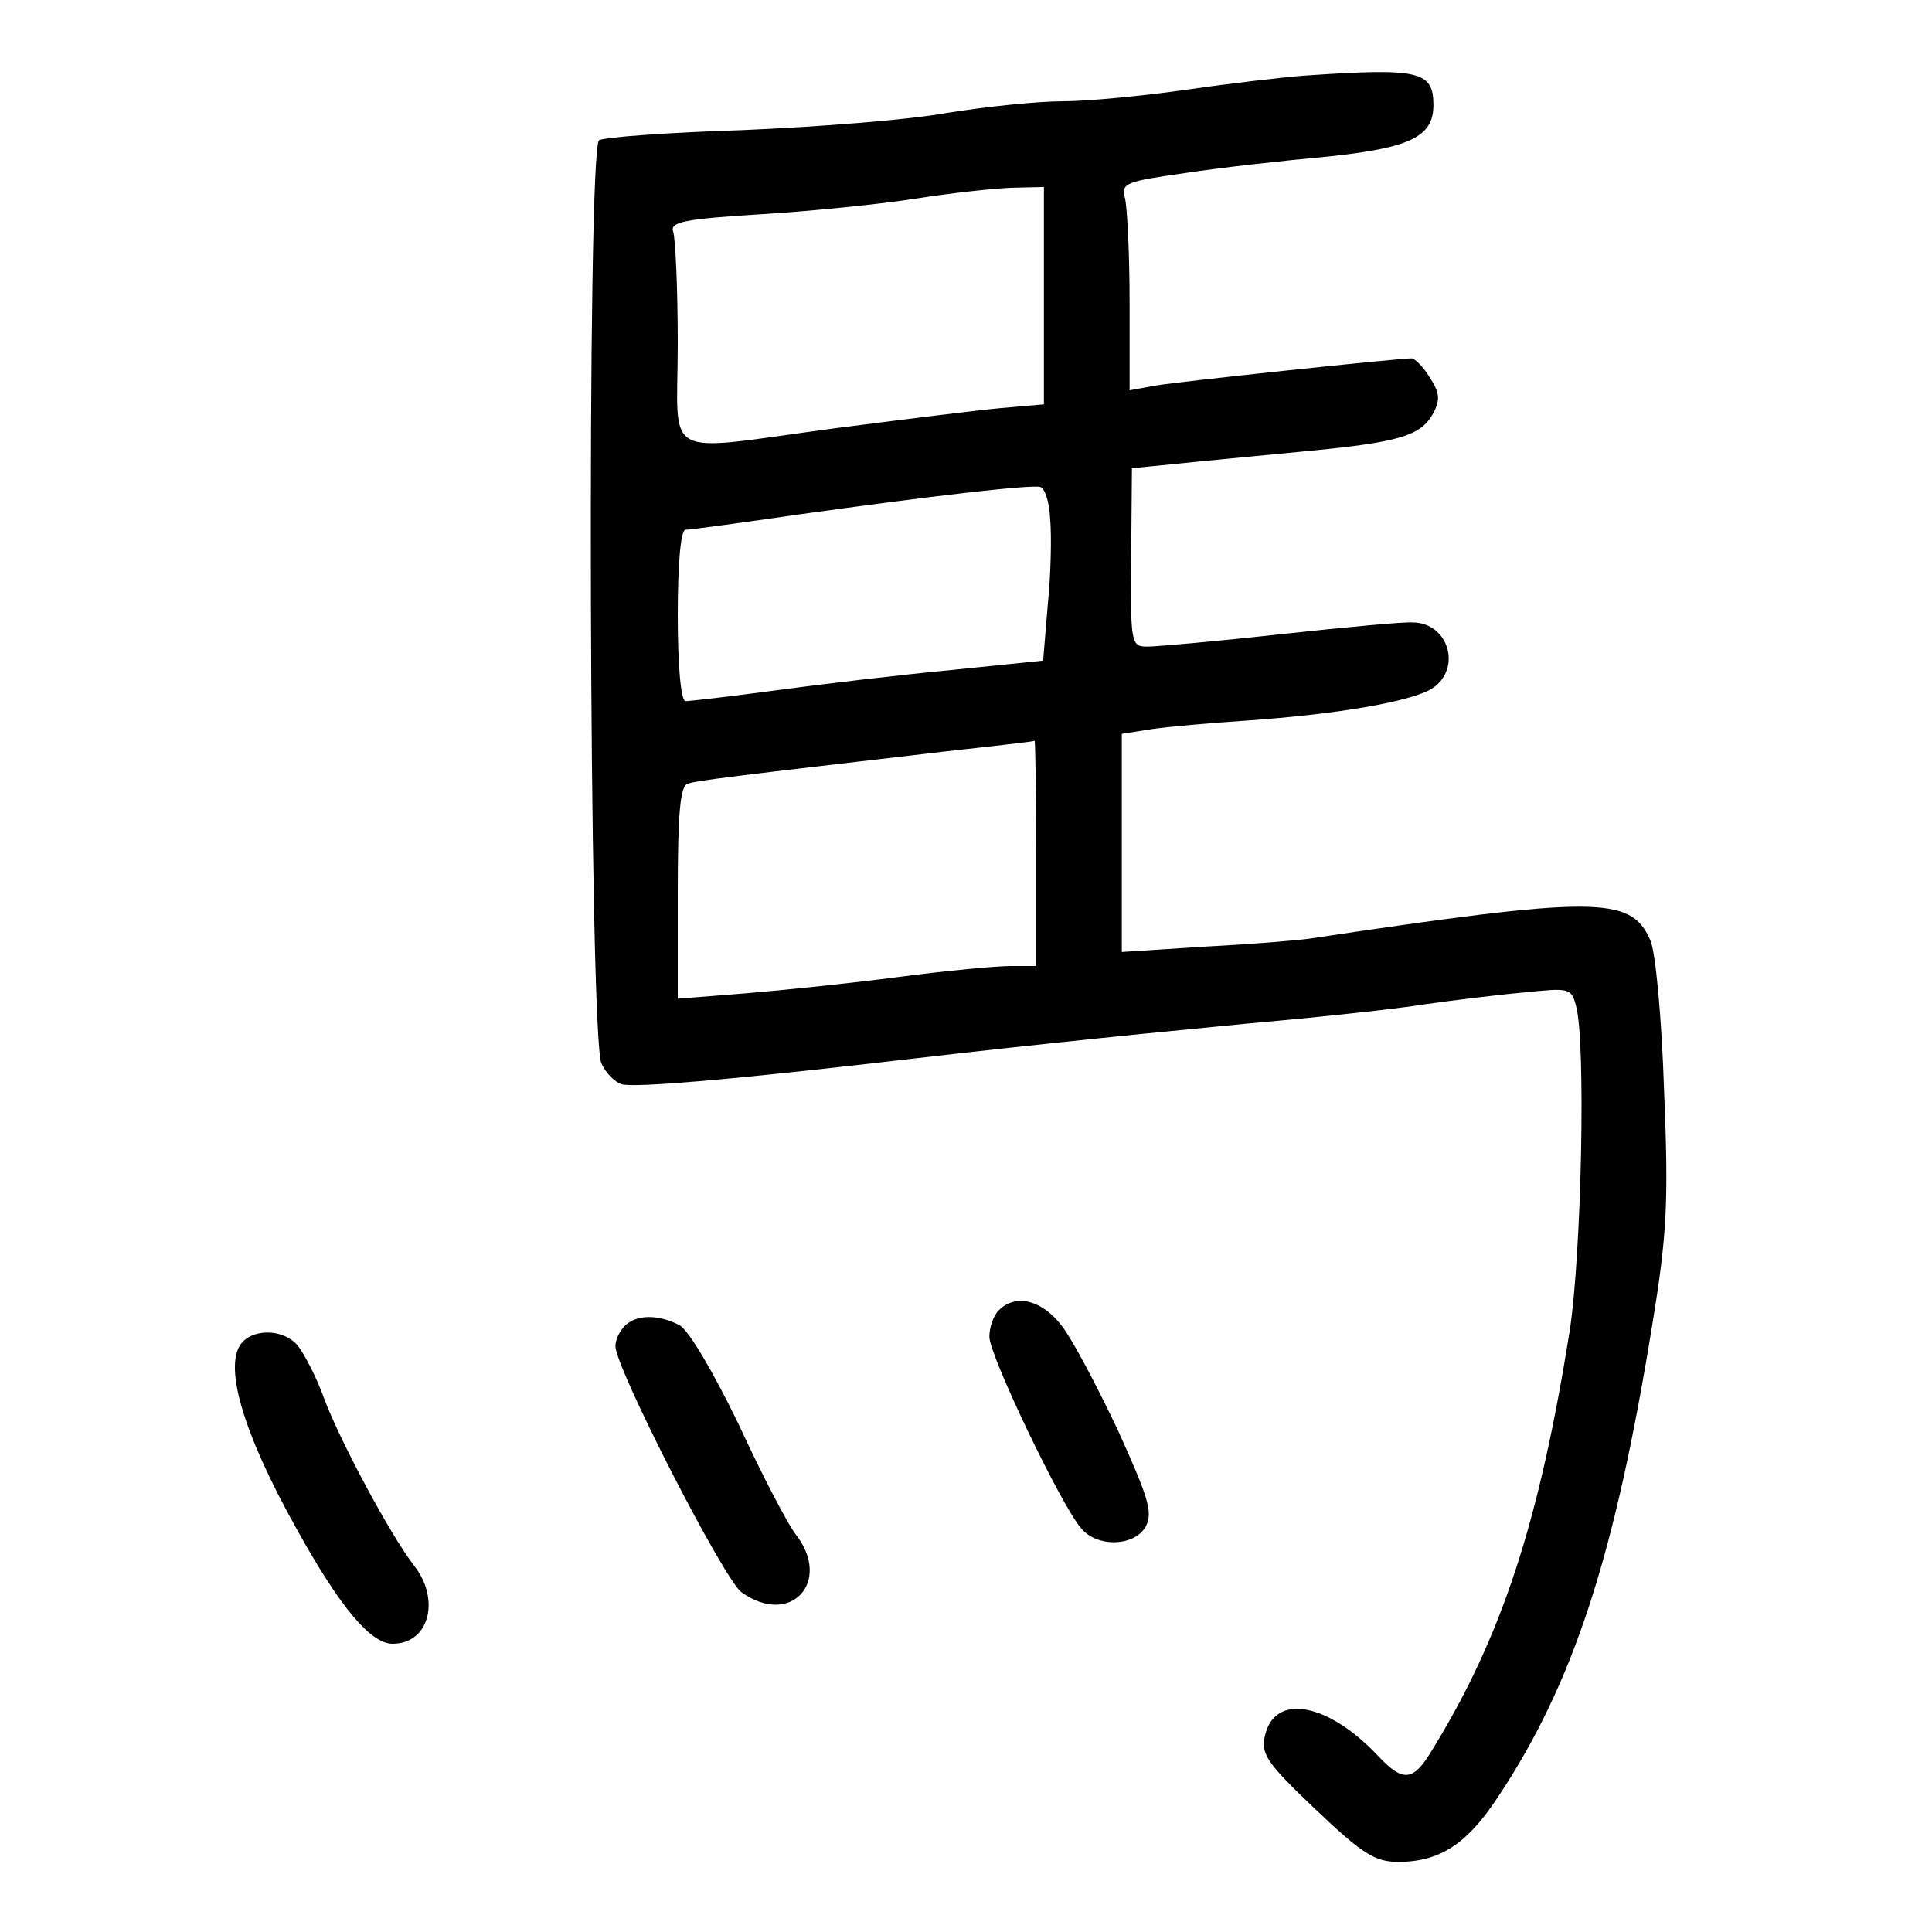 <?xml version="1.0" standalone="no"?>
<!DOCTYPE svg PUBLIC "-//W3C//DTD SVG 20010904//EN"
 "http://www.w3.org/TR/2001/REC-SVG-20010904/DTD/svg10.dtd">
<svg version="1.0" xmlns="http://www.w3.org/2000/svg"
 width="248pt" height="248pt" viewBox="0 0 248 248"
 preserveAspectRatio="xMidYMid meet">
<g transform="translate(0,248) scale(0.1,-0.1)"
fill="#000000" stroke="none">
<path d="M1675 2383 c-27 -2 -96 -10 -151 -18 -56 -8 -128 -15 -160 -15 -33 0
-99 -7 -149 -15 -49 -9 -167 -18 -262 -22 -94 -3 -177 -9 -184 -13 -16 -10
-13 -1150 3 -1185 6 -13 18 -25 27 -27 19 -4 136 6 311 26 180 21 303 34 490
52 91 8 194 19 230 25 36 5 92 12 126 15 58 6 61 6 67 -17 13 -46 7 -319 -8
-417 -39 -245 -87 -393 -177 -539 -24 -40 -37 -41 -69 -7 -64 68 -132 81 -145
27 -6 -24 1 -35 64 -95 61 -58 77 -68 107 -68 53 0 88 23 127 82 98 147 151
311 199 608 19 116 21 158 15 302 -3 92 -11 179 -18 192 -25 56 -70 56 -438 1
-14 -2 -73 -7 -132 -10 l-108 -7 0 140 0 140 38 6 c20 3 75 8 122 11 115 8
210 24 238 41 39 25 22 85 -25 85 -10 1 -85 -6 -168 -15 -82 -9 -160 -16 -172
-16 -21 0 -22 3 -21 114 l1 115 51 5 c28 3 102 10 164 16 128 12 156 20 172
50 9 17 8 26 -5 46 -8 13 -19 24 -23 24 -18 0 -301 -30 -329 -35 l-33 -6 0
113 c0 62 -3 122 -6 134 -5 19 1 21 78 32 46 7 127 16 182 21 105 11 136 25
136 66 0 44 -18 48 -165 38z m-335 -282 l0 -140 -57 -5 c-32 -3 -128 -15 -213
-26 -225 -30 -200 -43 -200 109 0 71 -3 136 -6 144 -4 12 15 16 113 22 65 4
154 13 198 20 44 7 99 13 123 14 l42 1 0 -139z m8 -287 c2 -21 1 -71 -3 -110
l-6 -72 -117 -12 c-64 -6 -166 -18 -225 -26 -59 -8 -112 -14 -117 -14 -6 0
-10 46 -10 110 0 69 4 110 10 110 6 0 72 9 148 20 158 22 292 38 307 35 6 -1
12 -19 13 -41z m-18 -429 l0 -145 -33 0 c-18 0 -82 -6 -143 -14 -60 -8 -148
-17 -196 -21 l-88 -7 0 136 c0 101 3 138 13 140 11 4 52 9 327 41 63 7 116 13
118 14 1 1 2 -64 2 -144z"/>
<path d="M1282 798 c-7 -7 -12 -22 -12 -34 0 -24 93 -218 118 -246 21 -25 69
-23 83 3 9 18 3 37 -36 123 -26 55 -58 116 -72 134 -25 33 -59 42 -81 20z"/>
<path d="M802 778 c-7 -7 -12 -18 -12 -26 0 -28 140 -301 162 -316 63 -45 117
14 69 75 -10 13 -43 76 -73 141 -32 66 -64 121 -76 127 -27 14 -55 14 -70 -1z"/>
<path d="M312 758 c-27 -27 -1 -116 69 -241 56 -101 95 -147 123 -147 47 0 62
57 27 101 -30 39 -95 160 -115 214 -10 28 -26 58 -34 68 -17 20 -53 22 -70 5z"/>
</g>
</svg>
